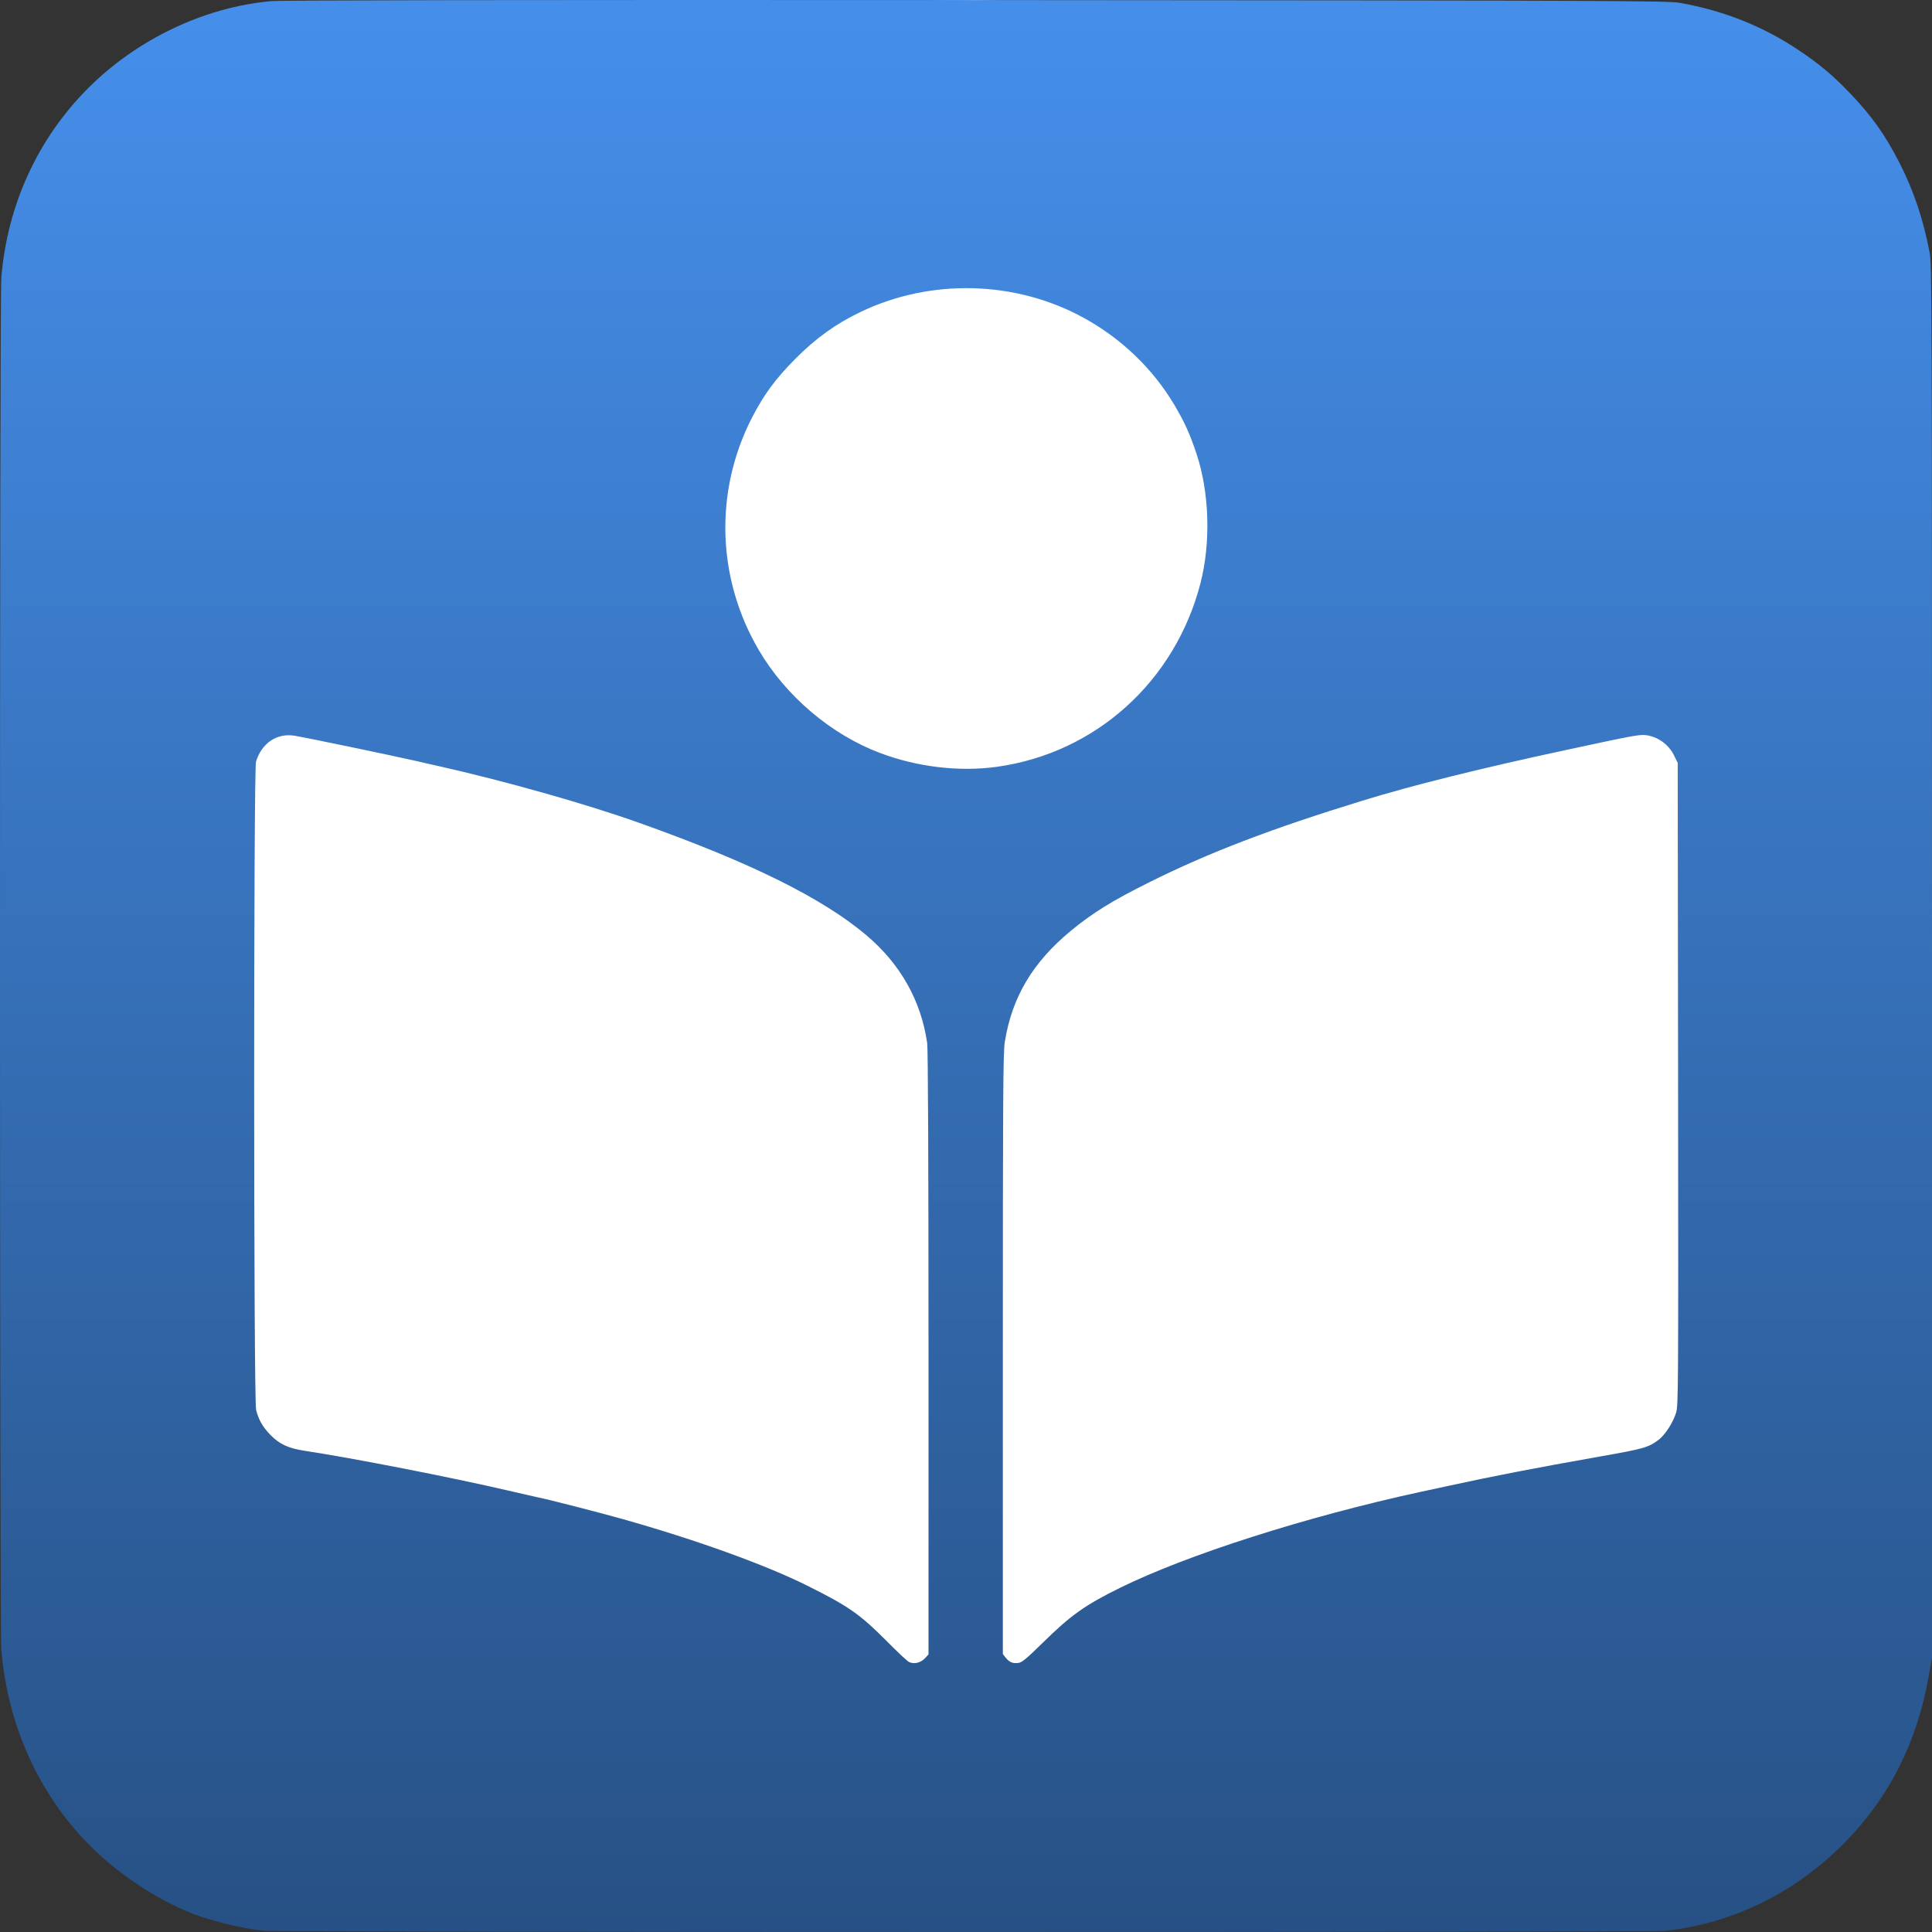 <svg width="2048" height="2048" viewBox="0 0 2048 2048" fill="none" xmlns="http://www.w3.org/2000/svg">
<rect x="0" y="0" width="2048" height="2048" fill="#333333" stroke="none"/>
<g clip-path="url(#clip0_1_2)">
<rect width="2048" height="2048" rx="1024" fill="white"/>
<path d="M279.257 2046.63C261.424 2044.68 242.624 2040.66 220.506 2034.13C180.002 2022.33 129.822 1991.22 95.401 1956.5C41.074 1901.92 8.312 1829.29 1.4 1748.89C-0.397 1726.67 -0.535 316.849 1.4 294.213C7.759 217.418 39.83 147.288 93.051 93.823C145.167 41.607 216.359 7.584 287.551 1.195C298.333 0.223 536.654 -0.193 1035.41 0.084C1717.89 0.501 1768.21 0.779 1780.65 3.001C1827.51 11.333 1868.98 27.859 1907 53.411C1928.98 68.131 1943.49 80.352 1961.74 99.516C1984.55 123.541 1997.96 142.427 2013.44 172.424C2028.51 201.864 2038.88 232.694 2045.51 267.828C2047.86 280.465 2048 315.183 2048 1019.12V1757.22L2044.82 1775.27C2032.38 1846.93 2002.38 1906.09 1954.14 1954.56C1901.47 2007.33 1836.36 2038.99 1765.03 2046.77C1748.58 2048.43 295.016 2048.43 279.257 2046.63ZM980.533 1757.78L984.266 1753.75V1434.62C984.266 1228.68 983.713 1112.16 982.883 1105.92C976.386 1060.64 954.407 1021.76 918.188 991.208C871.188 951.629 795.019 913.995 677.379 872.195C620.564 851.92 534.166 827.617 462.421 811.508C457.859 810.536 448.597 808.453 441.685 806.787C410.582 799.843 327.501 782.484 312.71 779.985C293.772 776.652 277.598 787.484 271.377 807.342C268.751 815.813 268.751 1484.76 271.515 1494.75C274.28 1505.31 278.427 1512.53 286.721 1521.14C296.398 1531 305.798 1535.3 323.216 1537.94C373.811 1545.58 478.871 1566.13 539.142 1580.16C552.413 1583.22 566.099 1586.41 569.554 1587.1C580.89 1589.33 637.567 1603.91 660.1 1610.3C737.513 1632.1 812.714 1659.18 857.088 1681.54C899.388 1702.64 911.553 1711.25 938.509 1738.2C950.121 1750 961.318 1760.55 963.392 1761.66C968.645 1764.44 975.833 1762.78 980.533 1757.78ZM1105.08 1741.67C1134.81 1712.37 1150.01 1701.53 1187.2 1683.2C1258.11 1648.21 1385.02 1607.66 1505.42 1581.55C1508.05 1580.99 1520.49 1578.22 1533.07 1575.58C1582 1564.88 1628.73 1555.86 1695.5 1544.05C1742.91 1535.72 1747.75 1534.33 1758.67 1525.86C1765.44 1520.45 1773.46 1507.95 1776.64 1497.81C1779.13 1489.89 1779.13 1477.67 1778.85 1149.1L1778.44 808.731L1774.57 800.815C1768.9 789.15 1757.29 780.818 1744.71 779.29C1737.93 778.457 1731.16 779.707 1660.25 794.983C1569.01 814.564 1496.57 832.617 1443.9 848.865C1347.97 878.305 1281.2 903.858 1218.58 935.104C1178.9 954.823 1158.17 967.738 1135.22 986.625C1094.72 1020.09 1072.74 1056.89 1065.13 1104.53C1063.34 1115.22 1063.06 1162.44 1063.06 1435.18V1753.33L1065.96 1757.08C1069.83 1761.94 1073.57 1763.61 1079.51 1762.78C1083.24 1762.36 1088.08 1758.33 1105.08 1741.67ZM1056.43 812.897C1161.21 798.455 1245.53 722.492 1272.49 618.478C1283.69 575.15 1282.03 522.101 1268.34 480.995C1261.29 459.887 1255.76 447.666 1245.12 429.613C1222.03 390.729 1188.86 358.927 1148.63 336.847C1076.47 297.269 986.478 294.908 911.829 330.875C885.979 343.235 864.691 358.65 843.264 380.175C821.699 401.977 809.811 418.225 797.093 442.806C757.004 520.99 759.769 613.339 804.558 689.441C833.173 738.046 881.141 778.735 932.842 798.177C972.239 813.036 1016.47 818.313 1056.43 812.897Z" fill="url(#paint0_linear_1_2)"/>
</g>
<defs>
<linearGradient id="paint0_linear_1_2" x1="1024" y1="0" x2="1024" y2="2048" gradientUnits="userSpaceOnUse">
<stop stop-color="#458FEB"/>
<stop offset="1" stop-color="#275185"/>
</linearGradient>
<clipPath id="clip0_1_2">
<rect width="2048" height="2048" fill="white"/>
</clipPath>
</defs>
</svg>
